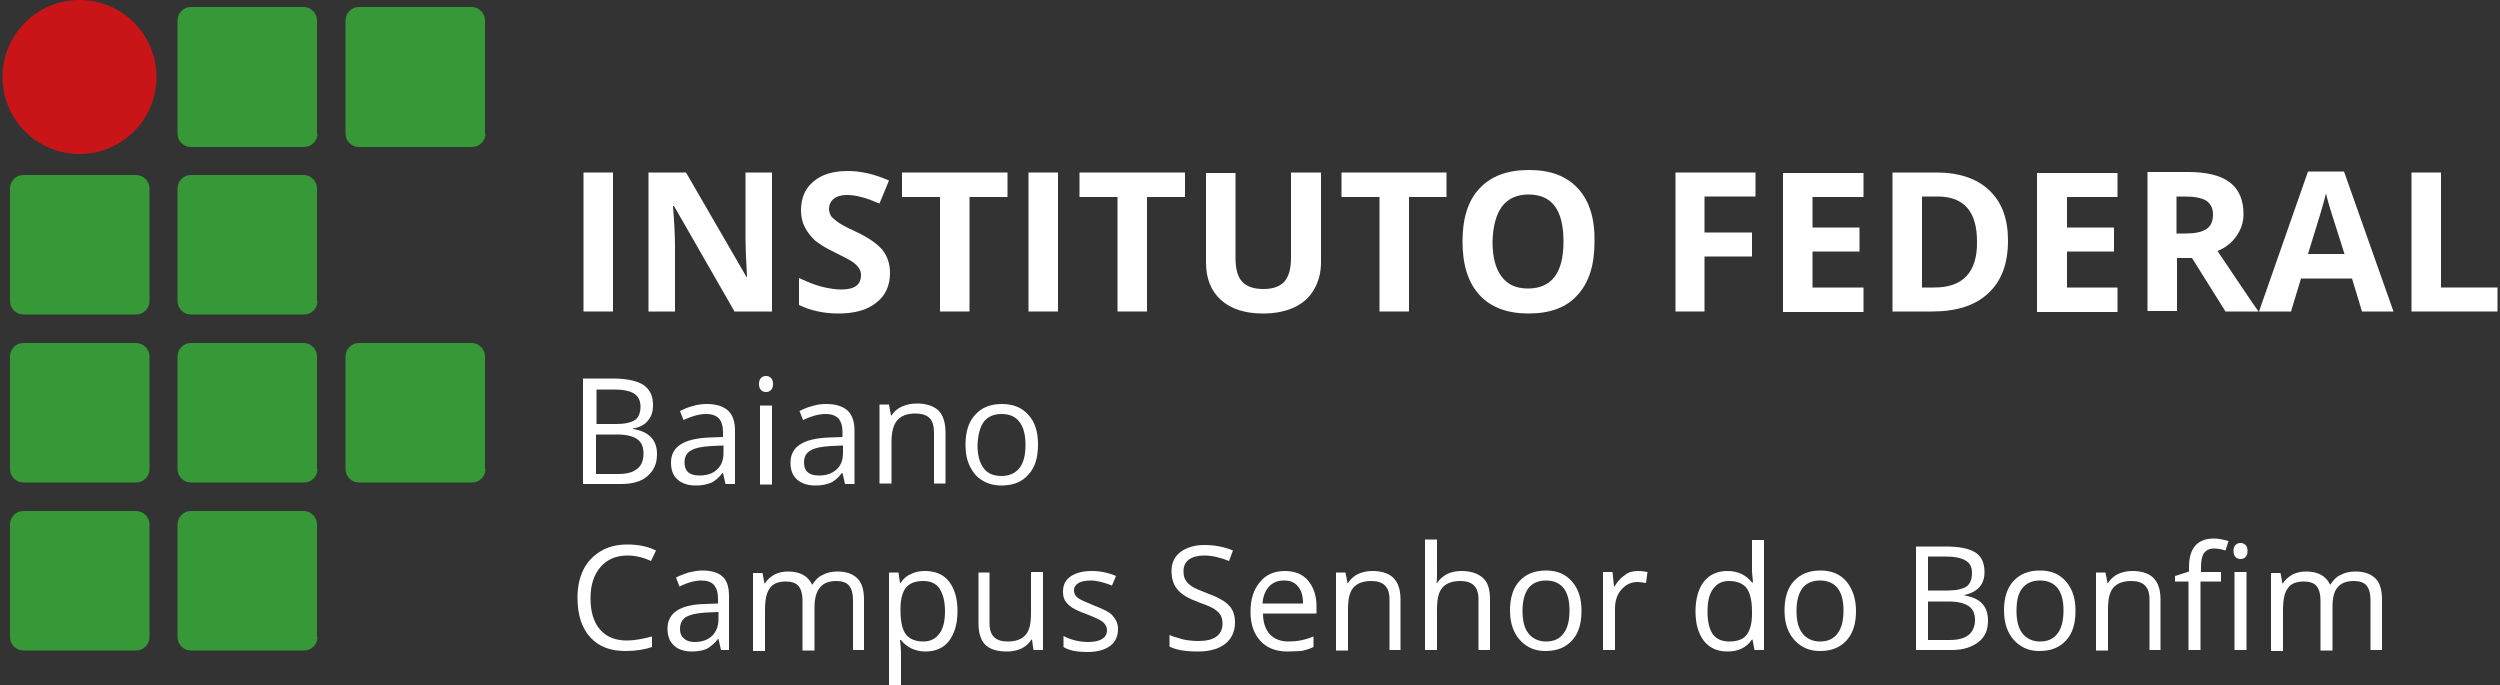 <?xml version="1.0" encoding="utf-8"?>
<!-- Generator: Adobe Illustrator 26.0.1, SVG Export Plug-In . SVG Version: 6.00 Build 0)  -->
<svg version="1.1" id="Camada_1" xmlns="http://www.w3.org/2000/svg" xmlns:xlink="http://www.w3.org/1999/xlink" x="0px" y="0px"
	 viewBox="0 0 500 137" style="enable-background:new 0 0 500 137;" xml:space="preserve">
<rect x="0" y="0" width="500" height="137" fill="#333333" stroke="none"/>
<style type="text/css">
	.st0{fill:#369837;}
	.st1{fill:#C91517;}
	.st2{fill:#FFFFFF;}
</style>
<g>
	<g>
		<g>
			<path class="st0" d="M97.1,93.8c0,1.5-1.2,2.7-2.7,2.7H71.8c-1.5,0-2.7-1.2-2.7-2.7V71.3c0-1.5,1.2-2.7,2.7-2.7h22.5
				c1.5,0,2.7,1.2,2.7,2.7V93.8z"/>
			<path class="st0" d="M63.5,26.7c0,1.5-1.2,2.7-2.7,2.7H38.2c-1.5,0-2.7-1.2-2.7-2.7V4.1c0-1.5,1.2-2.7,2.7-2.7h22.5
				c1.5,0,2.7,1.2,2.7,2.7V26.7z"/>
			<path class="st0" d="M97.1,26.7c0,1.5-1.2,2.7-2.7,2.7H71.8c-1.5,0-2.7-1.2-2.7-2.7V4.1c0-1.5,1.2-2.7,2.7-2.7h22.5
				c1.5,0,2.7,1.2,2.7,2.7V26.7z"/>
			<path class="st0" d="M29.9,60.2c0,1.5-1.2,2.7-2.7,2.7H4.7c-1.5,0-2.7-1.2-2.7-2.7V37.7c0-1.5,1.2-2.7,2.7-2.7h22.5
				c1.5,0,2.7,1.2,2.7,2.7V60.2z"/>
			<path class="st0" d="M63.5,60.2c0,1.5-1.2,2.7-2.7,2.7H38.2c-1.5,0-2.7-1.2-2.7-2.7V37.7c0-1.5,1.2-2.7,2.7-2.7h22.5
				c1.5,0,2.7,1.2,2.7,2.7V60.2z"/>
			<path class="st0" d="M29.9,93.8c0,1.5-1.2,2.7-2.7,2.7H4.7c-1.5,0-2.7-1.2-2.7-2.7V71.3c0-1.5,1.2-2.7,2.7-2.7h22.5
				c1.5,0,2.7,1.2,2.7,2.7V93.8z"/>
			<path class="st0" d="M63.5,93.8c0,1.5-1.2,2.7-2.7,2.7H38.2c-1.5,0-2.7-1.2-2.7-2.7V71.3c0-1.5,1.2-2.7,2.7-2.7h22.5
				c1.5,0,2.7,1.2,2.7,2.7V93.8z"/>
			<path class="st0" d="M29.9,127.4c0,1.5-1.2,2.7-2.7,2.7H4.7c-1.5,0-2.7-1.2-2.7-2.7v-22.5c0-1.5,1.2-2.7,2.7-2.7h22.5
				c1.5,0,2.7,1.2,2.7,2.7V127.4z"/>
			<path class="st0" d="M63.5,127.4c0,1.5-1.2,2.7-2.7,2.7H38.2c-1.5,0-2.7-1.2-2.7-2.7v-22.5c0-1.5,1.2-2.7,2.7-2.7h22.5
				c1.5,0,2.7,1.2,2.7,2.7V127.4z"/>
			<path class="st1" d="M31.3,15.4c0,8.5-6.9,15.4-15.4,15.4c-8.5,0-15.4-6.9-15.4-15.4C0.5,6.9,7.4,0,15.9,0
				C24.4,0,31.3,6.9,31.3,15.4"/>
			<rect x="116.7" y="34.5" class="st2" width="5.9" height="27.8"/>
			<path class="st2" d="M154.4,34.5h-5.3v13.2c0,1.5,0.1,4.1,0.3,7.7h-0.1l-12.1-20.9h-7.5v27.8h5.3V49.2c0-1.6-0.1-4.2-0.4-8h0.2
				l12.1,21.1h7.5V34.5z"/>
			<path class="st2" d="M176.5,50c-1-1.2-2.8-2.5-5.4-3.7c-2-0.9-3.2-1.6-3.7-2c-0.5-0.4-0.9-0.7-1.2-1.1c-0.2-0.4-0.4-0.8-0.4-1.4
				c0-0.8,0.3-1.5,0.9-2c0.6-0.5,1.5-0.8,2.6-0.8c0.9,0,1.9,0.1,2.9,0.4c1,0.2,2.2,0.7,3.7,1.3l1.9-4.6c-1.4-0.6-2.8-1.1-4.1-1.4
				c-1.3-0.3-2.7-0.5-4.1-0.5c-3,0-5.3,0.7-6.9,2.1c-1.7,1.4-2.5,3.3-2.5,5.8c0,1.3,0.3,2.5,0.8,3.4c0.5,1,1.2,1.8,2,2.6
				c0.9,0.7,2.1,1.5,3.8,2.3c1.8,0.9,3,1.5,3.6,1.9c0.6,0.4,1,0.8,1.3,1.2c0.3,0.4,0.5,0.9,0.5,1.5c0,1-0.3,1.7-1,2.2
				c-0.7,0.5-1.7,0.7-3,0.7c-1.1,0-2.3-0.2-3.6-0.5c-1.3-0.3-2.9-0.9-4.8-1.8V61c2.3,1.1,4.9,1.7,7.9,1.7c3.2,0,5.8-0.7,7.6-2.2
				c1.8-1.4,2.7-3.4,2.7-5.9C178,52.8,177.5,51.3,176.5,50"/>
			<path class="st2" d="M229.4,39.4h7.6v-4.9h-21.1v4.9h7.6v22.9h5.9V39.4z M211.6,34.5h-5.9v27.8h5.9V34.5z M193.9,39.4h7.6v-4.9
				h-21.1v4.9h7.6v22.9h5.9V39.4z"/>
			<path class="st2" d="M258.2,34.5v17c0,2.2-0.4,3.7-1.3,4.8c-0.9,1-2.3,1.5-4.2,1.5c-2,0-3.4-0.5-4.3-1.5c-0.9-1-1.3-2.6-1.3-4.7
				v-17h-5.9v17.9c0,3.2,1,5.7,3,7.5c2,1.8,4.8,2.7,8.4,2.7c2.4,0,4.4-0.4,6.2-1.2c1.7-0.8,3.1-2,4-3.6c0.9-1.5,1.4-3.4,1.4-5.4v-18
				H258.2z"/>
			<polygon class="st2" points="281.8,39.4 289.3,39.4 289.3,34.5 268.3,34.5 268.3,39.4 275.9,39.4 275.9,62.3 281.8,62.3 			"/>
			<path class="st2" d="M300.4,41.3c1.2-1.6,3-2.4,5.3-2.4c4.7,0,7,3.1,7,9.4c0,6.3-2.4,9.4-7.1,9.4c-2.4,0-4.1-0.8-5.3-2.4
				c-1.2-1.6-1.8-3.9-1.8-7C298.6,45.3,299.2,42.9,300.4,41.3 M315.6,37.7c-2.3-2.5-5.5-3.7-9.8-3.7c-4.3,0-7.6,1.2-9.9,3.7
				c-2.3,2.4-3.4,6-3.4,10.6c0,4.6,1.1,8.2,3.4,10.7c2.3,2.5,5.6,3.7,9.8,3.7c4.3,0,7.6-1.2,9.8-3.7c2.3-2.5,3.4-6,3.4-10.6
				C319,43.8,317.9,40.2,315.6,37.7"/>
			<polygon class="st2" points="340.9,51.3 350.4,51.3 350.4,46.5 340.9,46.5 340.9,39.3 351.1,39.3 351.1,34.5 335.1,34.5 
				335.1,62.3 340.9,62.3 			"/>
			<path class="st2" d="M438.4,51.6l6.7,10.7h6.6c-1.3-1.8-4-5.9-8.2-12.1c1.7-0.7,2.9-1.7,3.8-3c0.9-1.3,1.4-2.7,1.4-4.4
				c0-2.8-0.9-4.9-2.7-6.3c-1.8-1.4-4.6-2.1-8.4-2.1h-8.1v27.8h5.9V51.6H438.4z M435.2,39.3h1.8c1.9,0,3.3,0.3,4.2,0.8
				c0.9,0.6,1.4,1.5,1.4,2.8c0,1.3-0.4,2.3-1.3,2.9c-0.9,0.6-2.3,0.9-4.1,0.9h-1.9V39.3z M423.5,57.5h-10.1v-7.2h9.4v-4.8h-9.4v-6.1
				h10.1v-4.8h-16.1v27.8h16.1V57.5z M386.9,57.5h-2.5V39.3h3.1c5.3,0,7.9,3,7.9,9C395.5,54.4,392.6,57.5,386.9,57.5 M397.9,38.1
				c-2.5-2.4-6.1-3.6-10.6-3.6h-8.8v27.8h7.9c4.9,0,8.7-1.2,11.3-3.7c2.6-2.4,3.9-5.9,3.9-10.5C401.6,43.8,400.4,40.5,397.9,38.1
				 M372.7,57.5h-10.2v-7.2h9.4v-4.8h-9.4v-6.1h10.2v-4.8h-16.1v27.8h16.1V57.5z"/>
			<path class="st2" d="M461.6,50.8c2-6.4,3.2-10.4,3.6-12.1c0.1,0.5,0.3,1.1,0.5,1.9c0.2,0.8,1.3,4.2,3.2,10.2H461.6z M478.7,62.3
				l-9.9-28h-7.2l-9.8,28h6.4l2-6.6h10.2l2,6.6H478.7z"/>
			<polygon class="st2" points="499.5,62.3 499.5,57.5 488.2,57.5 488.2,34.5 482.3,34.5 482.3,62.3 			"/>
			<path class="st2" d="M196.8,84.3c0.8-1,2-1.5,3.5-1.5c1.6,0,2.8,0.5,3.6,1.6c0.8,1,1.2,2.6,1.2,4.6c0,2-0.4,3.6-1.2,4.6
				c-0.8,1-2,1.6-3.6,1.6c-1.6,0-2.8-0.5-3.6-1.6c-0.8-1.1-1.2-2.6-1.2-4.6C195.6,86.9,196,85.4,196.8,84.3 M205.7,83
				c-1.3-1.5-3.1-2.2-5.3-2.2c-2.3,0-4.1,0.7-5.4,2.2c-1.3,1.4-1.9,3.4-1.9,6c0,1.7,0.3,3.1,0.9,4.3c0.6,1.2,1.4,2.2,2.5,2.8
				c1.1,0.7,2.4,1,3.8,1c2.3,0,4.1-0.7,5.4-2.2c1.3-1.4,1.9-3.4,1.9-6C207.6,86.4,207,84.4,205.7,83 M189.1,96.8V86.5
				c0-2-0.5-3.5-1.4-4.4c-1-0.9-2.4-1.4-4.3-1.4c-1.1,0-2.1,0.2-3,0.6c-0.9,0.4-1.6,1-2.1,1.8h-0.1l-0.4-2.2h-1.9v15.8h2.4v-8.3
				c0-2.1,0.4-3.5,1.2-4.4c0.8-0.9,2-1.3,3.6-1.3c1.2,0,2.2,0.3,2.8,0.9c0.6,0.6,0.9,1.6,0.9,2.9v10.2H189.1z M161.6,94.5
				c-0.5-0.4-0.8-1.1-0.8-2c0-1.1,0.4-1.9,1.3-2.4c0.8-0.5,2.2-0.8,4.1-0.9l2.4-0.1v1.4c0,1.5-0.4,2.6-1.3,3.4
				c-0.9,0.8-2,1.2-3.5,1.2C162.8,95.1,162.1,94.9,161.6,94.5 M170.9,96.8V86.1c0-1.8-0.5-3.2-1.4-4c-0.9-0.8-2.3-1.3-4.2-1.3
				c-0.9,0-1.9,0.1-2.8,0.4c-0.9,0.2-1.8,0.6-2.6,1l0.7,1.8c1.7-0.8,3.2-1.2,4.5-1.2c1.2,0,2,0.3,2.6,0.9c0.5,0.6,0.8,1.5,0.8,2.7v1
				l-2.7,0.1c-5.1,0.2-7.7,1.8-7.7,5c0,1.5,0.4,2.6,1.3,3.4c0.9,0.8,2.1,1.2,3.7,1.2c1.2,0,2.1-0.2,2.9-0.5c0.8-0.3,1.6-1,2.4-2h0.1
				l0.5,2.2H170.9z M152.2,78c0.3,0.3,0.6,0.4,1,0.4c0.4,0,0.7-0.1,1-0.4c0.3-0.3,0.4-0.7,0.4-1.2s-0.1-0.9-0.4-1.2
				c-0.3-0.3-0.6-0.4-1-0.4c-0.4,0-0.7,0.1-1,0.4c-0.3,0.3-0.4,0.7-0.4,1.2C151.8,77.3,151.9,77.7,152.2,78 M154.4,81.1H152v15.8
				h2.4V81.1z M137.7,94.5c-0.5-0.4-0.8-1.1-0.8-2c0-1.1,0.4-1.9,1.3-2.4c0.8-0.5,2.2-0.8,4.1-0.9l2.4-0.1v1.4
				c0,1.5-0.4,2.6-1.3,3.4c-0.8,0.8-2,1.2-3.5,1.2C138.9,95.1,138.2,94.9,137.7,94.5 M147,96.8V86.1c0-1.8-0.5-3.2-1.4-4
				c-0.9-0.8-2.3-1.3-4.2-1.3c-0.9,0-1.9,0.1-2.8,0.4c-0.9,0.2-1.8,0.6-2.6,1l0.7,1.8c1.7-0.8,3.2-1.2,4.5-1.2c1.2,0,2,0.3,2.6,0.9
				c0.5,0.6,0.8,1.5,0.8,2.7v1l-2.7,0.1c-5.1,0.2-7.7,1.8-7.7,5c0,1.5,0.4,2.6,1.3,3.4c0.9,0.8,2.1,1.2,3.7,1.2
				c1.2,0,2.1-0.2,2.9-0.5c0.8-0.3,1.6-1,2.4-2h0.1l0.5,2.2H147z M123.4,86.9c1.8,0,3.1,0.3,4,0.9c0.9,0.6,1.3,1.6,1.3,2.9
				c0,1.4-0.4,2.4-1.3,3.1c-0.9,0.7-2.1,1-3.8,1h-4.4v-7.9H123.4z M119.2,77.9h3.6c1.8,0,3.2,0.3,4,0.8c0.8,0.5,1.3,1.4,1.3,2.6
				c0,1.3-0.4,2.2-1.1,2.7c-0.8,0.5-2,0.8-3.7,0.8h-4V77.9z M116.8,96.8h7.4c2.3,0,4.1-0.5,5.3-1.6c1.3-1.1,1.9-2.5,1.9-4.4
				c0-2.8-1.6-4.5-4.8-5v-0.1c1.3-0.2,2.4-0.8,3-1.6c0.7-0.8,1-1.8,1-3.1c0-1.8-0.6-3.1-1.9-4c-1.2-0.8-3.3-1.3-6.1-1.3h-6V96.8z"/>
			<path class="st2" d="M125.5,111.1c-2.3,0-4.1,0.8-5.4,2.3c-1.3,1.5-2,3.6-2,6.2c0,2.7,0.6,4.8,1.9,6.3c1.3,1.5,3.1,2.2,5.4,2.2
				c1.4,0,3.1-0.3,5-0.8v2.1c-1.4,0.5-3.2,0.8-5.3,0.8c-3.1,0-5.4-0.9-7.1-2.8c-1.7-1.9-2.5-4.5-2.5-7.9c0-2.1,0.4-4,1.2-5.6
				c0.8-1.6,2-2.8,3.5-3.7c1.5-0.9,3.3-1.3,5.3-1.3c2.2,0,4.1,0.4,5.7,1.2l-1,2.1C128.7,111.5,127.1,111.1,125.5,111.1"/>
			<path class="st2" d="M144.2,130l-0.5-2.2h-0.1c-0.8,1-1.6,1.6-2.3,2c-0.8,0.3-1.7,0.5-2.9,0.5c-1.5,0-2.8-0.4-3.6-1.2
				c-0.9-0.8-1.3-1.9-1.3-3.4c0-3.1,2.5-4.8,7.5-4.9l2.6-0.1v-1c0-1.2-0.3-2.1-0.8-2.7s-1.4-0.9-2.5-0.9c-1.3,0-2.8,0.4-4.4,1.2
				l-0.7-1.8c0.8-0.4,1.6-0.7,2.5-1c0.9-0.2,1.8-0.4,2.7-0.4c1.9,0,3.2,0.4,4.1,1.2c0.9,0.8,1.3,2.1,1.3,4V130H144.2z M138.9,128.4
				c1.5,0,2.6-0.4,3.5-1.2c0.8-0.8,1.3-1.9,1.3-3.4v-1.4l-2.4,0.1c-1.9,0.1-3.2,0.4-4.1,0.9c-0.8,0.5-1.2,1.3-1.2,2.4
				c0,0.9,0.3,1.5,0.8,1.9C137.2,128.1,137.9,128.4,138.9,128.4"/>
			<path class="st2" d="M170.6,130v-10.1c0-1.2-0.3-2.2-0.8-2.8c-0.5-0.6-1.4-0.9-2.5-0.9c-1.5,0-2.6,0.4-3.3,1.3
				c-0.7,0.8-1.1,2.1-1.1,3.9v8.7h-2.4v-10.1c0-1.2-0.3-2.2-0.8-2.8c-0.5-0.6-1.4-0.9-2.5-0.9c-1.5,0-2.6,0.4-3.2,1.3
				c-0.7,0.9-1,2.3-1,4.4v8.2h-2.4v-15.6h1.9l0.4,2.1h0.1c0.4-0.8,1.1-1.3,1.9-1.8c0.8-0.4,1.7-0.6,2.7-0.6c2.4,0,4,0.9,4.8,2.6h0.1
				c0.5-0.8,1.1-1.5,2-1.9c0.9-0.5,1.9-0.7,3-0.7c1.8,0,3.1,0.5,4,1.4c0.9,0.9,1.3,2.3,1.3,4.3V130H170.6z"/>
			<path class="st2" d="M185.1,130.3c-1,0-1.9-0.2-2.8-0.6c-0.8-0.4-1.5-0.9-2.1-1.7H180c0.1,0.9,0.2,1.8,0.2,2.6v6.4h-2.4v-22.5
				h1.9l0.3,2.1h0.1c0.6-0.9,1.3-1.5,2.1-1.8c0.8-0.4,1.7-0.6,2.8-0.6c2.1,0,3.7,0.7,4.8,2.1c1.1,1.4,1.7,3.4,1.7,5.9
				c0,2.6-0.6,4.5-1.7,6C188.7,129.6,187.1,130.3,185.1,130.3 M184.7,116.2c-1.6,0-2.7,0.4-3.5,1.3c-0.7,0.9-1.1,2.3-1.1,4.2v0.5
				c0,2.2,0.4,3.8,1.1,4.7c0.7,0.9,1.9,1.4,3.5,1.4c1.3,0,2.4-0.5,3.2-1.6c0.8-1.1,1.1-2.6,1.1-4.5c0-1.9-0.4-3.4-1.1-4.5
				C187.2,116.7,186.1,116.2,184.7,116.2"/>
			<path class="st2" d="M197.9,114.5v10.1c0,1.3,0.3,2.2,0.9,2.8c0.6,0.6,1.5,0.9,2.7,0.9c1.6,0,2.8-0.4,3.6-1.3
				c0.8-0.9,1.1-2.3,1.1-4.4v-8.2h2.4V130h-1.9l-0.3-2.1h-0.1c-0.5,0.8-1.2,1.4-2,1.8c-0.9,0.4-1.8,0.6-2.9,0.6
				c-1.9,0-3.3-0.4-4.3-1.3c-0.9-0.9-1.4-2.3-1.4-4.3v-10.2H197.9z"/>
			<path class="st2" d="M223.6,125.8c0,1.4-0.5,2.6-1.6,3.4c-1.1,0.8-2.6,1.2-4.5,1.2c-2.1,0-3.7-0.3-4.8-1v-2.2
				c0.7,0.4,1.6,0.7,2.4,0.9c0.9,0.2,1.7,0.3,2.5,0.3c1.2,0,2.2-0.2,2.8-0.6c0.7-0.4,1-1,1-1.8c0-0.6-0.3-1.1-0.8-1.6
				c-0.5-0.4-1.6-0.9-3.1-1.5c-1.4-0.5-2.5-1-3.1-1.4c-0.6-0.4-1.1-0.9-1.4-1.4c-0.3-0.5-0.4-1.1-0.4-1.8c0-1.3,0.5-2.3,1.5-3
				c1-0.7,2.4-1.1,4.2-1.1c1.7,0,3.3,0.3,4.9,1l-0.8,1.9c-1.6-0.6-3-1-4.2-1c-1.1,0-2,0.2-2.5,0.5c-0.6,0.4-0.9,0.8-0.9,1.4
				c0,0.4,0.1,0.8,0.3,1.1c0.2,0.3,0.6,0.6,1,0.8c0.5,0.3,1.4,0.6,2.7,1.2c1.8,0.7,3.1,1.3,3.7,2
				C223.2,123.9,223.6,124.7,223.6,125.8"/>
			<path class="st2" d="M247,124.5c0,1.8-0.7,3.3-2,4.3c-1.3,1-3.1,1.5-5.4,1.5c-2.5,0-4.4-0.3-5.7-1V127c0.9,0.4,1.8,0.6,2.8,0.9
				c1,0.2,2,0.3,3,0.3c1.6,0,2.8-0.3,3.6-0.9c0.8-0.6,1.2-1.5,1.2-2.5c0-0.7-0.1-1.3-0.4-1.8c-0.3-0.5-0.8-0.9-1.4-1.3
				c-0.7-0.4-1.7-0.8-3.1-1.3c-1.9-0.7-3.3-1.5-4.1-2.5c-0.8-0.9-1.2-2.2-1.2-3.7c0-1.6,0.6-2.9,1.8-3.8c1.2-0.9,2.8-1.4,4.8-1.4
				c2.1,0,4,0.4,5.7,1.1l-0.8,2.1c-1.7-0.7-3.4-1.1-5-1.1c-1.3,0-2.3,0.3-3,0.8c-0.7,0.5-1.1,1.3-1.1,2.3c0,0.7,0.1,1.3,0.4,1.8
				c0.3,0.5,0.7,0.9,1.3,1.3c0.6,0.4,1.6,0.8,2.9,1.3c2.2,0.8,3.7,1.6,4.5,2.5C246.6,121.9,247,123.1,247,124.5"/>
			<path class="st2" d="M257.5,130.3c-2.3,0-4.1-0.7-5.4-2.1c-1.3-1.4-2-3.3-2-5.8c0-2.5,0.6-4.5,1.9-6c1.2-1.5,2.9-2.2,5-2.2
				c1.9,0,3.5,0.6,4.6,1.9c1.1,1.3,1.7,3,1.7,5.1v1.5h-10.7c0,1.8,0.5,3.2,1.4,4.2c0.9,0.9,2.1,1.4,3.7,1.4c1.7,0,3.3-0.3,5-1v2.1
				c-0.8,0.4-1.6,0.6-2.4,0.8C259.4,130.2,258.5,130.3,257.5,130.3 M256.8,116.1c-1.3,0-2.2,0.4-3,1.2c-0.7,0.8-1.2,1.9-1.3,3.4h8.1
				c0-1.5-0.3-2.6-1-3.4C259,116.5,258.1,116.1,256.8,116.1"/>
			<path class="st2" d="M277.9,130v-10.1c0-1.3-0.3-2.2-0.9-2.8c-0.6-0.6-1.5-0.9-2.7-0.9c-1.6,0-2.8,0.4-3.6,1.3
				c-0.8,0.9-1.1,2.3-1.1,4.4v8.2h-2.4v-15.6h1.9l0.4,2.1h0.1c0.5-0.8,1.2-1.4,2-1.8c0.9-0.4,1.8-0.6,2.9-0.6c1.9,0,3.3,0.5,4.2,1.4
				c0.9,0.9,1.4,2.3,1.4,4.3V130H277.9z"/>
			<path class="st2" d="M295.7,130v-10.1c0-1.3-0.3-2.2-0.9-2.8c-0.6-0.6-1.5-0.9-2.7-0.9c-1.6,0-2.8,0.4-3.6,1.3
				c-0.8,0.9-1.1,2.3-1.1,4.4v8.1h-2.4v-22.1h2.4v6.7c0,0.8,0,1.5-0.1,2h0.1c0.5-0.7,1.1-1.3,2-1.8c0.9-0.4,1.8-0.6,2.9-0.6
				c1.9,0,3.3,0.5,4.3,1.4c1,0.9,1.4,2.3,1.4,4.3V130H295.7z"/>
			<path class="st2" d="M316.3,122.2c0,2.5-0.6,4.5-1.9,5.9c-1.3,1.4-3,2.1-5.3,2.1c-1.4,0-2.6-0.3-3.7-1c-1.1-0.7-1.9-1.6-2.5-2.8
				c-0.6-1.2-0.9-2.7-0.9-4.3c0-2.5,0.6-4.5,1.9-5.9c1.3-1.4,3-2.1,5.3-2.1c2.2,0,3.9,0.7,5.2,2.2
				C315.7,117.8,316.3,119.7,316.3,122.2 M304.5,122.2c0,2,0.4,3.5,1.2,4.5c0.8,1,2,1.6,3.5,1.6c1.5,0,2.7-0.5,3.5-1.6
				c0.8-1,1.2-2.6,1.2-4.6c0-2-0.4-3.5-1.2-4.5c-0.8-1-2-1.5-3.5-1.5c-1.5,0-2.7,0.5-3.5,1.5C304.9,118.7,304.5,120.2,304.5,122.2"
				/>
			<path class="st2" d="M327.6,114.2c0.7,0,1.3,0.1,1.9,0.2l-0.3,2.2c-0.6-0.1-1.2-0.2-1.7-0.2c-1.3,0-2.3,0.5-3.2,1.5
				c-0.9,1-1.3,2.3-1.3,3.8v8.3h-2.4v-15.6h1.9l0.3,2.9h0.1c0.6-1,1.3-1.8,2.1-2.3C325.7,114.4,326.6,114.2,327.6,114.2"/>
			<path class="st2" d="M350.5,127.9h-0.1c-1.1,1.6-2.7,2.4-4.9,2.4c-2,0-3.6-0.7-4.7-2.1c-1.1-1.4-1.7-3.4-1.7-5.9
				c0-2.6,0.6-4.6,1.7-6c1.1-1.4,2.7-2.1,4.7-2.1c2.1,0,3.7,0.8,4.9,2.3h0.2l-0.1-1.1l-0.1-1.1v-6.3h2.4V130h-1.9L350.5,127.9z
				 M345.8,128.3c1.6,0,2.8-0.4,3.5-1.3c0.7-0.9,1.1-2.3,1.1-4.2v-0.5c0-2.2-0.4-3.8-1.1-4.7c-0.7-0.9-1.9-1.4-3.5-1.4
				c-1.4,0-2.4,0.5-3.2,1.6s-1.1,2.6-1.1,4.6c0,2,0.4,3.5,1.1,4.5C343.3,127.8,344.4,128.3,345.8,128.3"/>
			<path class="st2" d="M371.2,122.2c0,2.5-0.6,4.5-1.9,5.9c-1.3,1.4-3,2.1-5.3,2.1c-1.4,0-2.6-0.3-3.7-1c-1.1-0.7-1.9-1.6-2.5-2.8
				c-0.6-1.2-0.9-2.7-0.9-4.3c0-2.5,0.6-4.5,1.9-5.9c1.3-1.4,3-2.1,5.3-2.1c2.2,0,3.9,0.7,5.2,2.2
				C370.5,117.8,371.2,119.7,371.2,122.2 M359.3,122.2c0,2,0.4,3.5,1.2,4.5c0.8,1,2,1.6,3.5,1.6c1.5,0,2.7-0.5,3.5-1.6
				c0.8-1,1.2-2.6,1.2-4.6c0-2-0.4-3.5-1.2-4.5c-0.8-1-2-1.5-3.5-1.5c-1.5,0-2.7,0.5-3.5,1.5C359.7,118.7,359.3,120.2,359.3,122.2"
				/>
			<path class="st2" d="M383.2,109.3h5.9c2.8,0,4.7,0.4,6,1.2c1.2,0.8,1.8,2.1,1.8,3.9c0,1.2-0.3,2.2-1,3c-0.7,0.8-1.7,1.3-3,1.6
				v0.1c3.2,0.5,4.7,2.2,4.7,5c0,1.9-0.6,3.3-1.9,4.3c-1.3,1-3,1.6-5.3,1.6h-7.2V109.3z M385.6,118.1h4c1.7,0,2.9-0.3,3.7-0.8
				c0.7-0.5,1.1-1.4,1.1-2.7c0-1.2-0.4-2-1.3-2.5c-0.8-0.5-2.2-0.8-4-0.8h-3.5V118.1z M385.6,120.2v7.8h4.3c1.7,0,2.9-0.3,3.8-1
				c0.8-0.6,1.3-1.7,1.3-3c0-1.3-0.4-2.2-1.3-2.8c-0.9-0.6-2.2-0.9-4-0.9H385.6z"/>
			<path class="st2" d="M415.1,122.2c0,2.5-0.6,4.5-1.9,5.9c-1.3,1.4-3,2.1-5.3,2.1c-1.4,0-2.6-0.3-3.7-1c-1.1-0.7-1.9-1.6-2.5-2.8
				c-0.6-1.2-0.9-2.7-0.9-4.3c0-2.5,0.6-4.5,1.9-5.9c1.3-1.4,3-2.1,5.3-2.1c2.2,0,3.9,0.7,5.2,2.2
				C414.5,117.8,415.1,119.7,415.1,122.2 M403.3,122.2c0,2,0.4,3.5,1.2,4.5c0.8,1,2,1.6,3.5,1.6c1.5,0,2.7-0.5,3.5-1.6
				c0.8-1,1.2-2.6,1.2-4.6c0-2-0.4-3.5-1.2-4.5c-0.8-1-2-1.5-3.5-1.5c-1.5,0-2.7,0.5-3.5,1.5C403.6,118.7,403.3,120.2,403.3,122.2"
				/>
			<path class="st2" d="M429.9,130v-10.1c0-1.3-0.3-2.2-0.9-2.8c-0.6-0.6-1.5-0.9-2.7-0.9c-1.6,0-2.8,0.4-3.6,1.3
				c-0.8,0.9-1.1,2.3-1.1,4.4v8.2h-2.4v-15.6h1.9l0.4,2.1h0.1c0.5-0.8,1.2-1.4,2-1.8c0.9-0.4,1.8-0.6,2.9-0.6c1.9,0,3.3,0.5,4.2,1.4
				c0.9,0.9,1.4,2.3,1.4,4.3V130H429.9z"/>
			<path class="st2" d="M444.1,116.3h-4V130h-2.4v-13.7H435v-1.1l2.8-0.9v-0.9c0-3.8,1.7-5.7,5-5.7c0.8,0,1.8,0.2,2.9,0.5l-0.6,1.9
				c-0.9-0.3-1.7-0.4-2.3-0.4c-0.9,0-1.5,0.3-2,0.9c-0.4,0.6-0.6,1.5-0.6,2.8v1h4V116.3z M446.7,110.2c0-0.5,0.1-0.9,0.4-1.2
				c0.3-0.3,0.6-0.4,1-0.4c0.4,0,0.7,0.1,1,0.4c0.3,0.3,0.4,0.6,0.4,1.2c0,0.5-0.1,0.9-0.4,1.2c-0.3,0.3-0.6,0.4-1,0.4
				c-0.4,0-0.7-0.1-1-0.4C446.9,111.2,446.7,110.8,446.7,110.2 M449.3,130h-2.4v-15.6h2.4V130z"/>
			<path class="st2" d="M474.1,130v-10.1c0-1.2-0.3-2.2-0.8-2.8c-0.5-0.6-1.4-0.9-2.5-0.9c-1.5,0-2.6,0.4-3.3,1.3
				c-0.7,0.8-1,2.1-1,3.9v8.7h-2.4v-10.1c0-1.2-0.3-2.2-0.8-2.8c-0.5-0.6-1.4-0.9-2.5-0.9c-1.5,0-2.6,0.4-3.2,1.3
				c-0.7,0.9-1,2.3-1,4.4v8.2h-2.4v-15.6h1.9l0.4,2.1h0.1c0.4-0.8,1.1-1.3,1.9-1.8c0.8-0.4,1.7-0.6,2.7-0.6c2.4,0,4,0.9,4.8,2.6h0.1
				c0.5-0.8,1.1-1.5,2-1.9c0.9-0.5,1.9-0.7,3-0.7c1.8,0,3.1,0.5,4,1.4c0.9,0.9,1.3,2.3,1.3,4.3V130H474.1z"/>
		</g>
	</g>
</g>
</svg>

